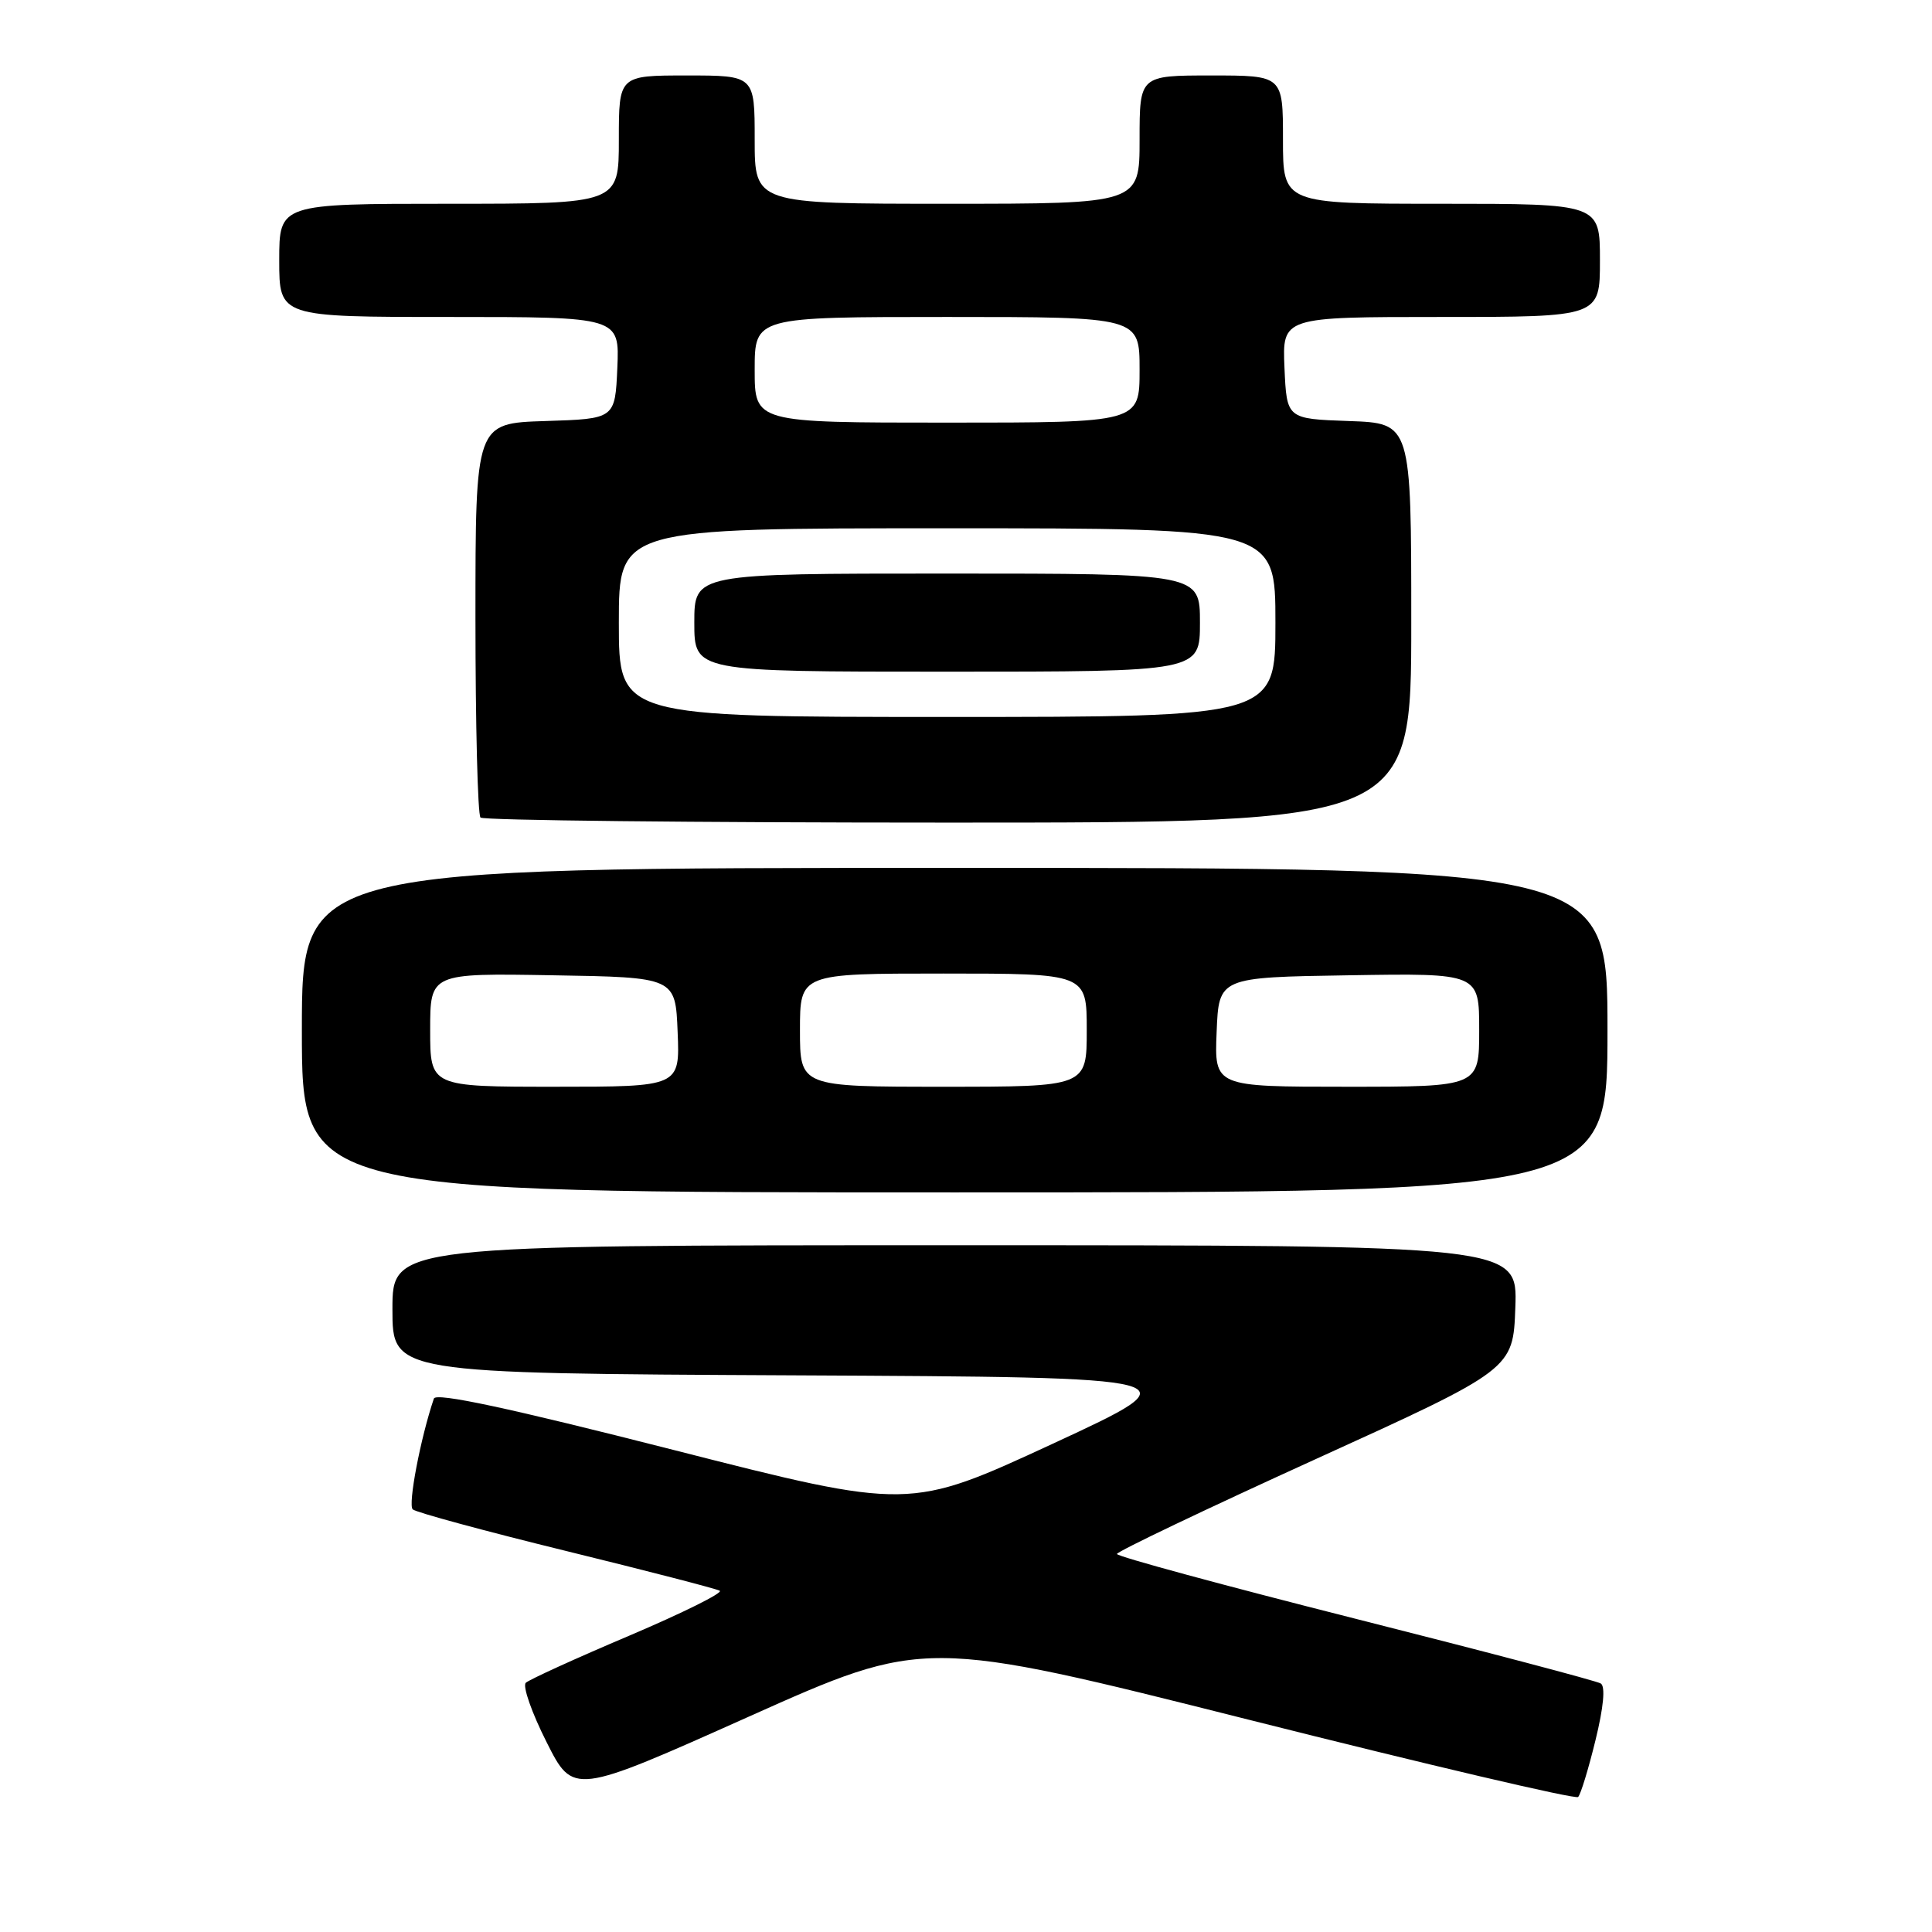 <?xml version="1.0" encoding="UTF-8" standalone="no"?>
<!DOCTYPE svg PUBLIC "-//W3C//DTD SVG 1.1//EN" "http://www.w3.org/Graphics/SVG/1.1/DTD/svg11.dtd" >
<svg xmlns="http://www.w3.org/2000/svg" xmlns:xlink="http://www.w3.org/1999/xlink" version="1.1" viewBox="0 0 256 256">
 <g >
 <path fill="currentColor"
d=" M 211.41 230.59 C 212.49 226.18 212.74 223.46 212.11 223.07 C 211.57 222.73 196.92 218.87 179.56 214.48 C 162.21 210.09 148.01 206.24 148.00 205.91 C 148.00 205.59 159.81 199.95 174.25 193.38 C 200.50 181.44 200.50 181.44 200.79 173.22 C 201.08 165.00 201.08 165.00 126.54 165.00 C 52.00 165.00 52.00 165.00 52.00 173.49 C 52.00 181.98 52.00 181.98 105.25 182.24 C 158.49 182.50 158.49 182.50 139.50 191.30 C 120.50 200.09 120.50 200.09 89.19 192.11 C 67.41 186.56 57.76 184.49 57.49 185.32 C 55.72 190.54 54.03 199.41 54.69 200.00 C 55.13 200.40 64.28 202.88 75.00 205.51 C 85.72 208.14 94.89 210.51 95.37 210.78 C 95.85 211.05 90.45 213.73 83.37 216.74 C 76.29 219.74 70.13 222.55 69.67 222.98 C 69.22 223.40 70.45 226.93 72.41 230.81 C 75.96 237.87 75.96 237.87 99.23 227.46 C 122.50 217.05 122.50 217.05 165.50 227.88 C 189.15 233.84 208.78 238.45 209.11 238.11 C 209.45 237.77 210.48 234.39 211.41 230.59 Z  M 213.00 136.50 C 213.00 115.00 213.00 115.00 126.50 115.00 C 40.00 115.00 40.00 115.00 40.00 136.50 C 40.00 158.00 40.00 158.00 126.50 158.00 C 213.00 158.00 213.00 158.00 213.00 136.50 Z  M 187.00 82.54 C 187.00 56.08 187.00 56.08 178.75 55.79 C 170.50 55.50 170.50 55.50 170.20 48.75 C 169.91 42.00 169.91 42.00 190.95 42.00 C 212.00 42.00 212.00 42.00 212.00 34.50 C 212.00 27.00 212.00 27.00 191.00 27.00 C 170.00 27.00 170.00 27.00 170.00 18.50 C 170.00 10.00 170.00 10.00 160.50 10.00 C 151.00 10.00 151.00 10.00 151.00 18.50 C 151.00 27.00 151.00 27.00 125.50 27.00 C 100.00 27.00 100.00 27.00 100.00 18.50 C 100.00 10.00 100.00 10.00 91.00 10.00 C 82.00 10.00 82.00 10.00 82.00 18.50 C 82.00 27.00 82.00 27.00 59.50 27.00 C 37.00 27.00 37.00 27.00 37.00 34.50 C 37.00 42.00 37.00 42.00 59.55 42.00 C 82.09 42.00 82.09 42.00 81.80 48.75 C 81.50 55.50 81.50 55.50 72.25 55.79 C 63.00 56.08 63.00 56.08 63.00 81.87 C 63.00 96.06 63.30 107.97 63.67 108.33 C 64.03 108.70 91.93 109.00 125.67 109.00 C 187.00 109.00 187.00 109.00 187.00 82.54 Z  M 57.00 136.48 C 57.00 128.95 57.00 128.95 73.25 129.23 C 89.50 129.50 89.50 129.50 89.79 136.75 C 90.09 144.00 90.09 144.00 73.54 144.00 C 57.00 144.00 57.00 144.00 57.00 136.48 Z  M 106.00 136.50 C 106.00 129.00 106.00 129.00 125.00 129.00 C 144.00 129.00 144.00 129.00 144.00 136.50 C 144.00 144.00 144.00 144.00 125.00 144.00 C 106.00 144.00 106.00 144.00 106.00 136.50 Z  M 161.21 136.75 C 161.50 129.50 161.50 129.50 178.75 129.23 C 196.00 128.95 196.00 128.95 196.00 136.48 C 196.00 144.00 196.00 144.00 178.46 144.00 C 160.91 144.00 160.91 144.00 161.21 136.75 Z  M 82.00 82.50 C 82.00 70.00 82.00 70.00 125.50 70.00 C 169.00 70.00 169.00 70.00 169.00 82.50 C 169.00 95.00 169.00 95.00 125.50 95.00 C 82.00 95.00 82.00 95.00 82.00 82.50 Z  M 159.00 82.50 C 159.00 76.00 159.00 76.00 125.50 76.00 C 92.00 76.00 92.00 76.00 92.00 82.50 C 92.00 89.00 92.00 89.00 125.50 89.00 C 159.00 89.00 159.00 89.00 159.00 82.50 Z  M 100.00 49.00 C 100.00 42.00 100.00 42.00 125.50 42.00 C 151.00 42.00 151.00 42.00 151.00 49.00 C 151.00 56.00 151.00 56.00 125.50 56.00 C 100.00 56.00 100.00 56.00 100.00 49.00 Z "/>
</g>
</svg>
